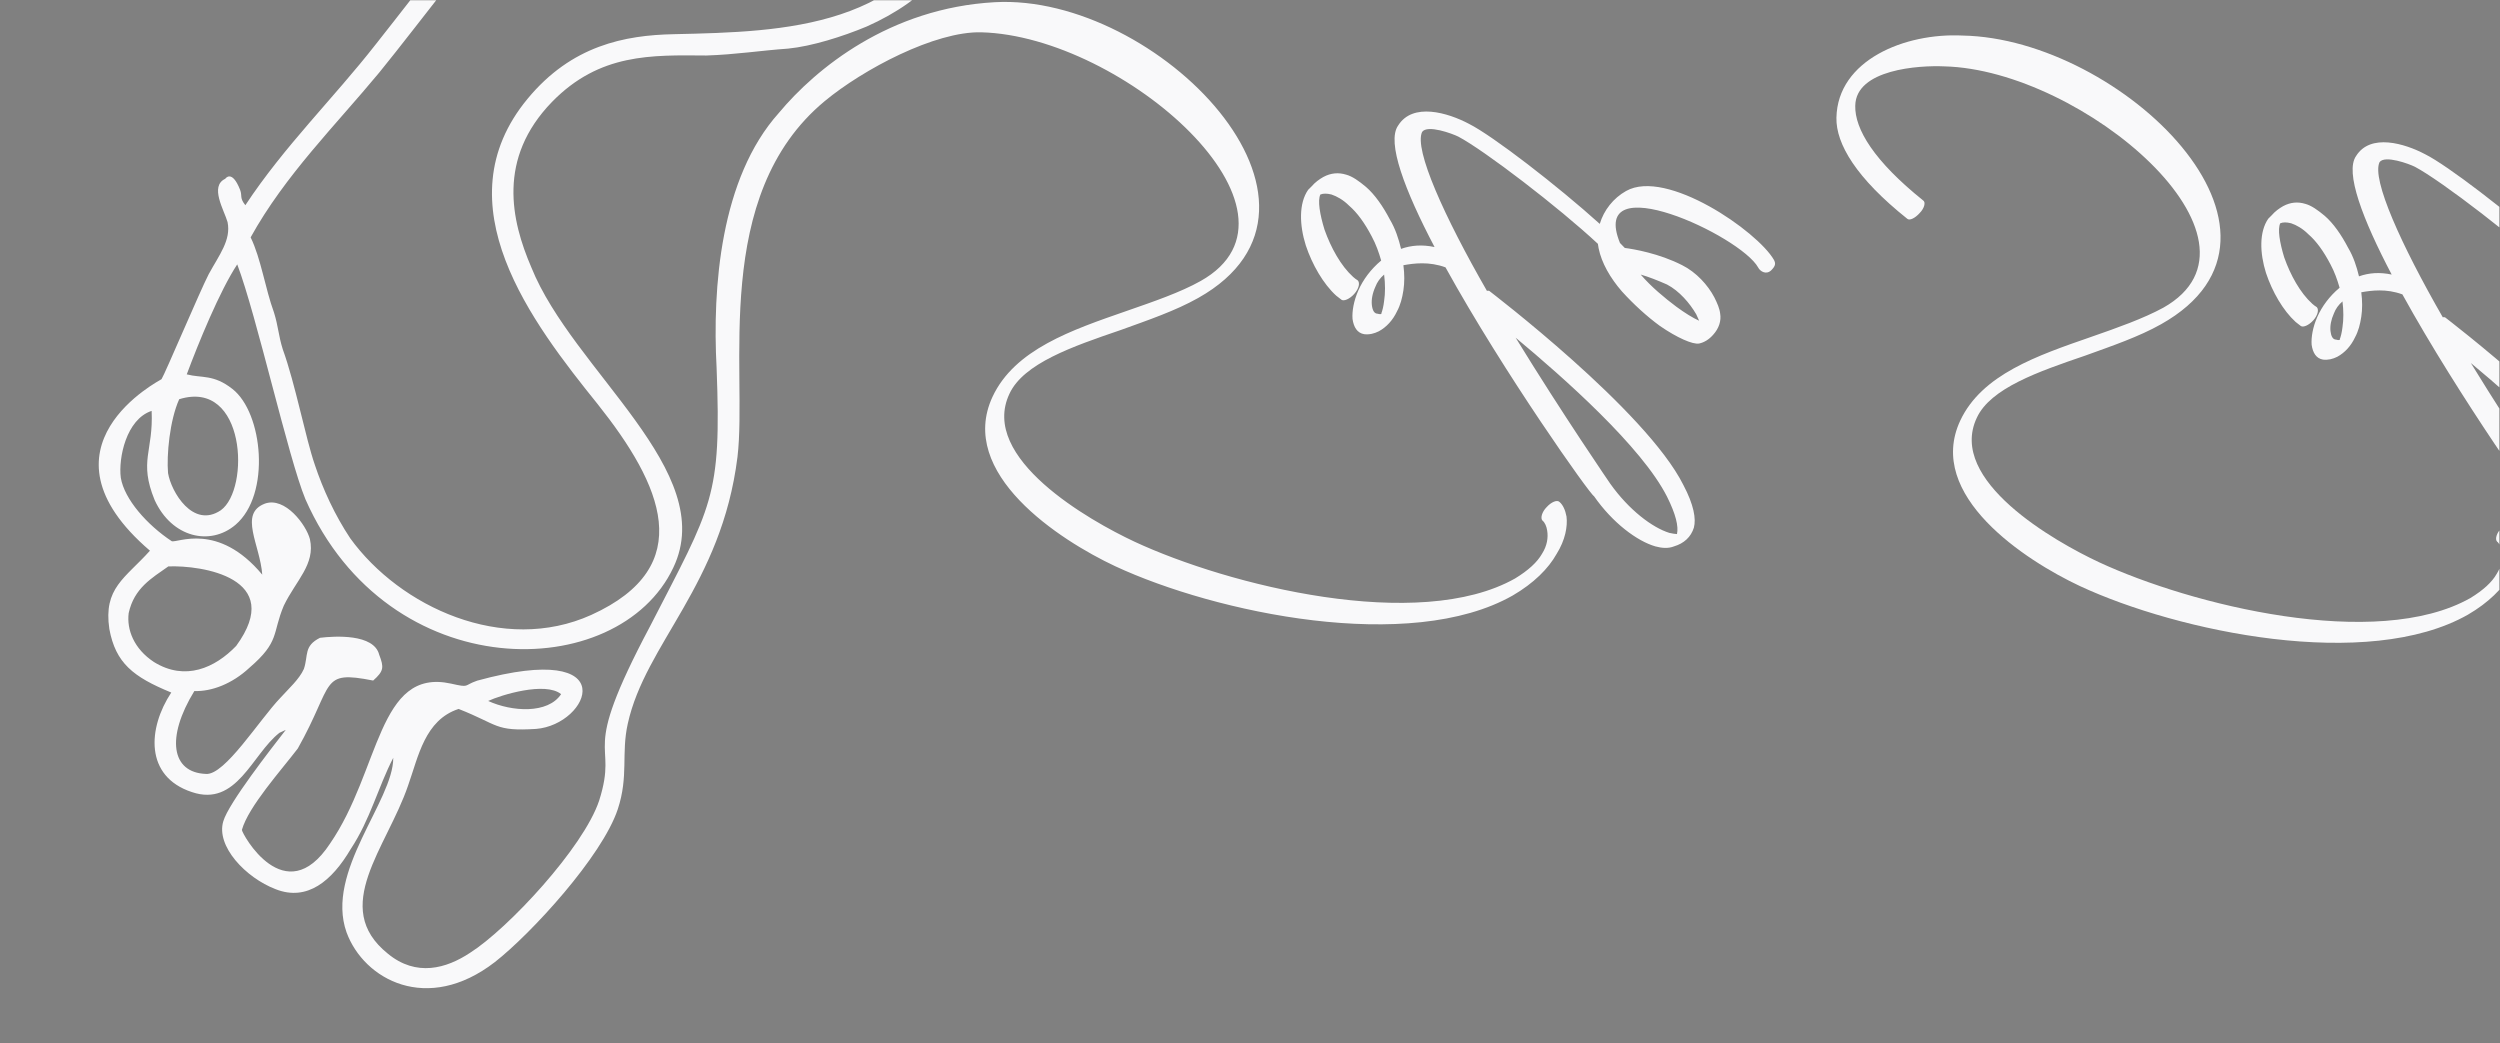 <?xml version="1.0" encoding="UTF-8" standalone="no"?>
<svg
   xmlns:dc="http://purl.org/dc/elements/1.1/"
   xmlns:cc="http://creativecommons.org/ns#"
   xmlns:rdf="http://www.w3.org/1999/02/22-rdf-syntax-ns#"
   xmlns:svg="http://www.w3.org/2000/svg"
   xmlns="http://www.w3.org/2000/svg"
   viewBox="0 0 272.074 113.53"
   height="113.53"
   width="272.074"
   xml:space="preserve"
   id="svg2"
   version="1.1"><rect x="0" y="0" width="272.074" height="113.53" fill="#808080" stroke="none"/><defs
     id="defs6"><clipPath
       id="clipPath14"
       clipPathUnits="userSpaceOnUse"><path
         id="path12"
         d="M -1,-1 H 203.055 V 84.147 H -1 Z" /></clipPath></defs><g
     clip-path="url(#clipPath14)"
     transform="matrix(1.333,0,0,-1.333,1.333,112.196)"
     id="g10"><g
       transform="matrix(1.333,0,0,-1.333,1.333,112.196)"
       id="g16"><path
         id="path18"
         style="fill:#004357;fill-opacity:1;fill-rule:evenodd;stroke:none"
         d="M 198.647,18.4 H 62.645 c 2.414,-3.562 2.104,-7.048 1.048,-10.708 h 134.953 c 1.875,0 3.409,2.409 3.409,5.354 v 0 c 0,2.945 -1.534,5.354 -3.409,5.354 z m -178.01,0 H 9.292 c -1.875,0 -3.408,-2.409 -3.408,-5.354 v 0 c 0,-2.945 1.534,-5.354 3.408,-5.354 h 20.608 c -2.992,2.853 -7.518,7.259 -9.263,10.708" /><path
         id="path20"
         style="fill:#f9f9fa;fill-opacity:1;fill-rule:evenodd;stroke:none"
         d="m 98.739,37.843 c 0.501,0.143 1.038,0.358 1.611,0.609 0.752,0.394 1.396,1.145 1.79,1.825 0.071,0.143 0.107,0.251 0.178,0.394 -0.394,-0.179 -0.859,-0.465 -1.396,-0.859 -0.716,-0.537 -1.54,-1.217 -2.184,-1.969 z m -0.975,-1.63 c -0.091,-0.098 -0.19,-0.2 -0.296,-0.306 -1.939,-4.766 7.378,-0.46 8.467,1.506 0.107,0.215 0.465,0.466 0.787,0.179 0.287,-0.286 0.287,-0.429 0.179,-0.644 -1.002,-1.754 -6.587,-5.62 -9.057,-4.224 -0.776,0.434 -1.363,1.174 -1.612,2.015 -2.563,-2.311 -6.56,-5.403 -8.018,-6.131 -1.289,-0.68 -3.437,-1.325 -4.332,0.107 -0.721,1.015 0.412,3.978 2.231,7.442 -0.762,-0.161 -1.43,-0.109 -2.052,0.112 -0.143,-0.608 -0.358,-1.253 -0.68,-1.79 -0.429,-0.823 -0.931,-1.539 -1.468,-2.004 -0.429,-0.358 -0.823,-0.645 -1.217,-0.752 -0.465,-0.143 -0.931,-0.107 -1.396,0.143 -0.25,0.143 -0.501,0.322 -0.716,0.573 -0.071,0.072 -0.143,0.143 -0.215,0.215 -0.573,0.824 -0.537,2.148 -0.143,3.401 0.394,1.181 1.074,2.362 1.861,3.078 0.108,0.072 0.215,0.179 0.322,0.251 0.143,0.107 0.501,-0.036 0.787,-0.358 0.287,-0.322 0.358,-0.68 0.215,-0.824 -0.107,-0.072 -0.215,-0.143 -0.286,-0.215 -0.752,-0.68 -1.36,-1.79 -1.754,-2.9 -0.286,-0.931 -0.43,-1.79 -0.251,-2.148 0.179,-0.071 0.394,-0.071 0.68,0 0.322,0.108 0.716,0.322 1.074,0.68 0.501,0.429 0.966,1.074 1.396,1.897 0.251,0.465 0.43,0.967 0.573,1.468 -0.644,0.537 -1.11,1.181 -1.396,1.826 -0.287,0.644 -0.394,1.289 -0.358,1.754 0.071,0.501 0.286,0.859 0.716,0.931 0.322,0.036 0.609,-0.036 0.895,-0.179 0.465,-0.251 0.859,-0.68 1.11,-1.217 0.215,-0.394 0.322,-0.824 0.394,-1.289 0.072,-0.465 0.072,-1.003 0,-1.54 0.651,-0.118 1.572,-0.237 2.579,0.131 3.552,6.442 8.892,13.966 9.091,14.01 1.145,1.647 2.649,2.757 3.759,3.079 0.394,0.107 0.787,0.143 1.145,0 0.609,-0.179 1.038,-0.573 1.217,-1.146 0.143,-0.537 0,-1.396 -0.644,-2.614 -2.291,-4.582 -11.849,-11.849 -11.885,-11.885 -0.036,0 -0.072,-0.036 -0.143,0 -2.613,-4.546 -4.475,-8.663 -3.974,-9.737 0.322,-0.465 1.862,0.107 2.219,0.286 1.583,0.833 6.158,4.336 8.549,6.567 0.01,0.09 0.024,0.18 0.043,0.27 0.179,0.895 0.716,1.826 1.432,2.649 0.716,0.788 1.54,1.54 2.327,2.112 1.038,0.716 2.004,1.145 2.398,1.074 0.322,-0.071 0.609,-0.251 0.86,-0.537 0.358,-0.394 0.501,-0.859 0.429,-1.289 -0.036,-0.322 -0.179,-0.644 -0.358,-1.002 -0.394,-0.752 -1.109,-1.539 -1.969,-1.969 -1.423,-0.727 -2.999,-0.992 -3.517,-1.057 z m -14.74,1.63 c 0.072,0.573 0.072,1.145 0,1.611 -0.036,0.322 -0.107,0.609 -0.179,0.787 -0.036,0 0.036,0 0.036,0 -0.036,0.036 -0.143,0.036 -0.251,0 -0.215,0 -0.322,-0.215 -0.358,-0.537 -0.036,-0.322 0.036,-0.716 0.215,-1.11 0.107,-0.286 0.287,-0.537 0.537,-0.752 z m 13.854,12.816 c 0,0 -2.9,-4.224 -5.799,-8.95 2.971,2.47 7.733,6.694 9.272,9.737 0.537,1.074 0.716,1.826 0.609,2.291 -0.107,0 -0.286,-0.036 -0.466,-0.072 -1.038,-0.322 -2.47,-1.396 -3.616,-3.007 z M 13.601,35.564 c 0.633,1.296 0.897,3.152 1.429,4.6 0.263,0.832 0.276,1.426 0.539,2.257 0.769,2.116 1.403,5.461 1.963,7.073 0.499,1.5 1.22,3.072 2.17,4.503 3.045,4.203 9.366,7.129 14.762,4.691 6.567,-2.982 4.316,-7.978 0.396,-12.904 C 30.846,40.797 25.236,33.511 30.562,27.077 33.259,23.81 36.516,23.179 39.531,23.12 46.396,22.967 53.967,22.768 57.253,14.916 58.88,11.015 58.999,8.168 56.366,5.187 53.544,2.082 49.276,1.169 46.221,1.494 38.401,2.48 26.405,19.435 21.476,25.472 c -2.663,3.217 -5.771,6.287 -7.875,10.092 z M 93.763,51.768 c -0.143,-0.143 -0.501,0 -0.788,0.322 -0.286,0.286 -0.394,0.68 -0.251,0.823 0.143,0.108 0.251,0.358 0.286,0.609 0.071,0.43 0,0.931 -0.322,1.432 -0.286,0.501 -0.823,1.002 -1.647,1.504 -5.907,3.329 -17.541,0.429 -23.305,-2.255 -2.756,-1.289 -9.522,-5.119 -7.661,-9.057 0.859,-1.861 3.866,-2.9 6.802,-3.902 1.683,-0.609 3.365,-1.181 4.761,-1.969 10.131,-5.692 -2.519,-18.664 -12.458,-18.114 -6.441,0.356 -10.963,4.065 -13.227,6.782 -3.585,3.999 -4.079,10.695 -3.813,15.624 0.301,7.952 -0.257,8.388 -4.075,15.816 -4.457,8.397 -1.874,6.737 -3.116,10.671 -0.954,2.882 -5.595,7.866 -7.916,9.334 -1.44,0.952 -3.283,1.491 -5.034,0.044 -3.535,-2.844 -0.058,-6.475 1.246,-10.296 0.632,-1.778 1.02,-4.008 3.093,-4.689 2.47,0.972 2.201,1.379 4.738,1.224 3.278,-0.252 5.489,-5.449 -3.595,-2.957 -0.875,0.3 -0.43,0.448 -1.608,0.182 -4.49,-0.987 -4.331,5.335 -7.417,9.809 -2.757,4.179 -5.398,-0.635 -5.391,-0.85 0.396,-1.421 2.421,-3.669 3.423,-4.984 2.258,-4.008 1.327,-4.811 4.617,-4.162 0.659,-0.589 0.666,-0.804 0.369,-1.585 -0.325,-1.289 -2.721,-1.144 -3.624,-1.034 -1.009,0.505 -0.706,1.07 -0.988,1.908 -0.276,0.623 -0.935,1.212 -1.432,1.761 -1.291,1.343 -3.416,4.769 -4.567,4.668 -2.114,-0.078 -2.464,-2.211 -0.71,-5.076 1.057,0.039 2.322,-0.443 3.377,-1.429 1.877,-1.615 1.379,-2.09 2.104,-3.805 0.753,-1.551 1.937,-2.526 1.599,-4.065 -0.229,-0.883 -1.523,-2.614 -2.754,-2.182 -1.622,0.613 -0.302,2.508 -0.166,4.353 C 11.592,52.963 9.082,54.307 8.766,54.171 7.258,53.176 5.864,51.599 5.648,50.285 5.492,49.086 5.982,46.703 7.537,46.192 c 0.116,2.49 -0.799,3.057 0.185,5.462 1.051,2.303 3.407,2.833 4.954,1.513 2.172,-1.858 1.685,-6.861 -0.194,-8.32 -1.158,-0.91 -1.871,-0.649 -2.794,-0.892 0.699,-1.879 2.016,-5.107 3.092,-6.737 1.186,3.123 3.13,11.866 4.175,14.383 5.095,11.553 19.174,11.332 22.535,4.187 2.81,-5.9 -6.138,-12.022 -8.7,-18.393 -1.227,-2.857 -2.104,-6.654 1.273,-10.132 2.912,-2.979 6.082,-2.863 9.447,-2.837 1.797,-0.058 3.311,-0.302 5.013,-0.423 1.447,-0.143 3.325,-0.733 4.818,-1.356 3.64,-1.622 5.994,-4.165 7.505,-8.507 C 62.22,4.515 53.159,0 46.839,0.147 38.656,0.453 26.875,16.672 21.273,23.729 c -2.603,3.33 -5.609,6.247 -7.996,9.866 -0.37,-0.464 -0.175,-0.554 -0.323,-0.945 -0.506,-1.284 -0.909,-0.673 -0.909,-0.673 -0.975,0.454 -0.059,1.936 0.143,2.654 0.223,1.098 -0.51,2.004 -1.155,3.188 -0.511,0.979 -2.688,6.126 -2.89,6.431 C 8.107,44.301 0,48.389 7.434,54.755 c -1.527,1.699 -2.859,2.283 -2.487,4.796 0.385,2.082 1.449,2.93 3.792,3.891 -1.446,2.192 -1.633,5.14 1.255,6.094 2.76,0.943 3.694,-2.318 5.369,-3.626 l 0.39,-0.181 c -0.901,1.161 -3.504,4.491 -3.826,5.595 -0.464,1.523 1.369,3.462 3.206,4.163 1.932,0.763 3.445,-0.506 4.595,-2.454 1.21,-1.835 1.653,-3.737 2.608,-5.594 0.015,2.643 -4.189,6.965 -2.86,10.694 1.065,2.897 4.943,5.016 9.08,1.82 2.233,-1.745 6.578,-6.485 7.532,-9.367 0.672,-2.044 0.2,-3.379 0.61,-5.23 1.081,-4.919 5.742,-8.5 6.72,-16.339 0.624,-5.21 -1.642,-16.01 5.349,-21.802 2.346,-1.944 6.76,-4.284 9.587,-4.21 8.698,0.228 20.922,11.027 13.43,15.233 -1.243,0.698 -2.864,1.253 -4.511,1.826 -3.401,1.181 -6.873,2.363 -8.233,5.262 -2.184,4.69 4.081,8.771 7.518,10.382 6.157,2.864 18.043,5.37 24.343,1.79 1.289,-0.752 2.184,-1.647 2.685,-2.542 0.537,-0.859 0.68,-1.683 0.609,-2.291 C 94.121,52.269 93.978,51.947 93.763,51.768 Z M 9.225,45.478 C 8.641,46.774 8.447,48.913 8.542,50 c 0.189,1.149 1.53,3.423 3.232,2.278 1.803,-1.297 1.53,-8.061 -2.548,-6.801 z m 18.923,18.48 c 1.454,0.666 3.662,0.806 4.468,-0.417 -0.97,-0.786 -3.688,0.054 -4.468,0.417 z M 8.559,55.717 c -1.016,0.719 -2.092,1.326 -2.428,2.86 -0.127,1.013 0.318,2.184 1.543,2.993 1.919,1.192 3.75,0.36 5.042,-0.983 3.046,-4.173 -2.113,-4.948 -4.157,-4.87" /><path
         id="path22"
         style="fill:#f9f9fa;fill-opacity:1;fill-rule:evenodd;stroke:none"
         d="m 152.204,53.079 c -0.14,-0.14 -0.489,0 -0.769,0.315 -0.28,0.28 -0.384,0.664 -0.245,0.804 0.14,0.105 0.245,0.349 0.28,0.594 0.07,0.419 0,0.908 -0.314,1.398 -0.28,0.489 -0.804,0.978 -1.607,1.468 -5.766,3.25 -17.122,0.419 -22.748,-2.201 -2.69,-1.258 -9.294,-4.997 -7.478,-8.841 0.839,-1.817 3.774,-2.83 6.639,-3.809 1.642,-0.594 3.284,-1.153 4.647,-1.922 9.889,-5.556 -2.446,-17.506 -12.16,-17.681 -3.53,-0.175 -7.653,1.503 -7.723,5.032 -0.035,1.607 1.223,3.704 4.333,6.185 0.139,0.14 0.489,-0.035 0.768,-0.349 0.28,-0.28 0.384,-0.664 0.21,-0.769 -3.005,-2.411 -4.193,-4.368 -4.158,-5.801 0.035,-2.236 3.913,-2.481 5.451,-2.411 8.491,0.209 20.721,10.658 13.418,14.781 -1.223,0.664 -2.795,1.223 -4.403,1.782 -3.32,1.153 -6.709,2.306 -8.037,5.137 -2.132,4.577 3.983,8.561 7.338,10.133 6.01,2.796 17.611,5.242 23.761,1.747 1.258,-0.734 2.132,-1.607 2.621,-2.481 0.524,-0.839 0.664,-1.643 0.594,-2.236 -0.07,-0.384 -0.209,-0.699 -0.419,-0.874 z m 44.727,-14.99 c -0.034,-0.034 -0.085,-0.072 -0.146,-0.107 -0.337,-0.349 -0.77,-0.774 -1.25,-1.185 0.079,-0.044 0.161,-0.102 0.243,-0.175 0.314,-0.28 0.454,-0.664 0.384,-0.839 0,-0.035 -0.489,-0.908 -0.419,-0.943 0.14,-0.07 0.419,-0.07 0.699,0 0.245,0.035 0.489,0.14 0.699,0.315 0.21,0.139 0.419,0.384 0.524,0.629 0.245,0.489 0.35,1.118 0.175,1.922 0,0.454 -0.315,0.489 0.524,2.026 z m -0.786,0.414 c 0.165,0.26 0.458,0.516 0.541,0.599 l 2.621,3.18 c 0.454,0.489 0.804,0.769 0.804,0.769 0.14,0.14 0.489,0 0.734,-0.314 0.279,-0.28 0.419,-0.664 0.279,-0.804 l -0.838,-0.804 c -0.734,-0.838 -1.712,-2.341 -1.328,-3.948 0.209,-1.013 0.105,-1.817 -0.175,-2.411 -0.175,-0.314 -0.419,-0.559 -0.664,-0.769 -0.244,-0.175 -0.524,-0.315 -0.804,-0.384 -0.489,-0.105 -0.978,-0.035 -1.363,0.175 -1.337,0.68 -1.288,1.786 -1.112,2.45 -1.054,-0.779 -2.198,-1.316 -2.977,-0.808 -1.572,1.013 -0.804,2.551 -0.14,3.914 0.14,0.28 0.28,0.559 0.384,0.839 -1.992,-1.048 -6.639,-5.486 -6.779,-5.626 -0.105,-0.14 -0.42,-0.035 -0.699,0.209 -0.28,0.314 -0.454,0.664 -0.349,0.839 l 1.323,2.368 c -0.963,-0.307 -1.77,-0.29 -2.511,-0.026 -0.139,-0.594 -0.349,-1.223 -0.664,-1.747 -0.419,-0.804 -0.908,-1.503 -1.433,-1.957 -0.419,-0.349 -0.804,-0.629 -1.188,-0.734 -0.454,-0.14 -0.908,-0.105 -1.363,0.14 -0.244,0.14 -0.489,0.315 -0.699,0.559 -0.07,0.07 -0.14,0.14 -0.209,0.209 -0.451,0.649 -0.516,1.616 -0.322,2.608 -1.845,-1.652 -4.641,-3.719 -5.619,-2.014 -0.391,0.699 -0.313,1.6 0.038,2.54 -2.411,-2.107 -6.876,-5.541 -8.11,-3.274 -0.205,0.381 -0.085,1.124 0.269,2.107 -0.467,-0.423 -0.958,-0.786 -1.458,-1.023 -1.223,-0.594 -2.76,-0.315 -2.97,1.188 -2.751,-2.362 -5.104,-2.492 -4.986,-0.303 -2.505,-2.229 -6.214,-5.088 -7.594,-5.777 -1.258,-0.664 -3.354,-1.293 -4.228,0.105 -0.704,0.991 0.403,3.883 2.178,7.264 -0.744,-0.157 -1.396,-0.106 -2.003,0.109 -0.14,-0.594 -0.349,-1.223 -0.664,-1.747 -0.419,-0.804 -0.908,-1.503 -1.433,-1.957 -0.419,-0.349 -0.804,-0.629 -1.188,-0.734 -0.454,-0.14 -0.908,-0.105 -1.363,0.14 -0.245,0.14 -0.489,0.315 -0.699,0.559 -0.07,0.07 -0.14,0.14 -0.209,0.209 -0.559,0.804 -0.524,2.096 -0.14,3.32 0.384,1.153 1.048,2.306 1.817,3.005 0.105,0.07 0.21,0.175 0.315,0.245 0.14,0.105 0.489,-0.035 0.769,-0.349 0.28,-0.315 0.349,-0.664 0.21,-0.804 -0.105,-0.07 -0.21,-0.14 -0.28,-0.21 -0.734,-0.664 -1.328,-1.747 -1.712,-2.83 -0.279,-0.908 -0.419,-1.747 -0.244,-2.097 0.175,-0.07 0.384,-0.07 0.664,0 0.315,0.105 0.699,0.315 1.048,0.664 0.489,0.419 0.943,1.048 1.363,1.852 0.245,0.454 0.42,0.944 0.559,1.433 -0.629,0.524 -1.083,1.153 -1.363,1.782 -0.28,0.629 -0.384,1.258 -0.349,1.712 0.07,0.489 0.28,0.839 0.699,0.908 0.314,0.035 0.594,-0.035 0.874,-0.175 0.454,-0.245 0.839,-0.664 1.083,-1.188 0.209,-0.384 0.314,-0.804 0.384,-1.258 0.07,-0.454 0.07,-0.979 0,-1.503 0.636,-0.115 1.534,-0.231 2.518,0.128 3.467,6.289 8.679,13.632 8.873,13.675 1.118,1.607 2.586,2.691 3.669,3.005 0.384,0.105 0.769,0.14 1.118,0 0.594,-0.175 1.013,-0.559 1.188,-1.118 0.14,-0.524 0,-1.363 -0.629,-2.551 -2.236,-4.473 -11.566,-11.566 -11.601,-11.601 -0.035,0 -0.07,-0.035 -0.14,0 -2.551,-4.438 -4.368,-8.456 -3.879,-9.504 0.315,-0.454 1.817,0.105 2.167,0.28 1.613,0.849 6.412,4.54 8.642,6.692 0.06,0.152 0.125,0.309 0.199,0.471 0.629,1.397 1.782,2.9 2.691,3.878 0.14,0.14 0.489,0 0.768,-0.279 0.28,-0.315 0.385,-0.664 0.28,-0.839 -2.656,-3.04 -2.866,-5.137 -2.621,-5.346 0.419,-0.349 3.11,1.363 4.997,4.543 l 0.105,0.139 c 0.14,0.14 0.489,0.035 0.769,-0.279 0.28,-0.28 0.419,-0.664 0.28,-0.804 0,0 -0.07,-0.105 -0.245,-0.244 -0.454,-0.559 -3.075,-4.263 -0.454,-3.005 1.043,0.508 2.23,1.386 3.137,2.302 0.578,1.168 1.316,2.484 2.139,3.848 -0.035,0 0.21,0.384 0.21,0.384 0.07,2.656 -8.876,2.307 -8.876,2.307 -0.245,0 -0.629,0.28 -0.804,0.629 -0.21,0.314 -0.175,0.594 0.07,0.594 h 11.811 c 2.935,4.578 5.871,8.666 5.905,8.701 0.105,0.14 0.454,0.07 0.734,-0.244 0.28,-0.28 0.42,-0.664 0.315,-0.804 0,-0.035 -2.551,-3.564 -5.276,-7.653 h 6.862 l 0.092,0.105 c 0.114,0.142 0.344,0.076 0.595,-0.105 h 1.361 c 0.245,0 0.629,-0.28 0.804,-0.594 0.21,-0.349 0.175,-0.629 -0.07,-0.629 h -1.856 l -1.743,-1.992 c -0.14,-0.175 -0.489,-0.035 -0.769,0.245 -0.28,0.315 -0.419,0.664 -0.28,0.839 l 0.795,0.909 H 170.13 c -0.734,-1.118 -1.468,-2.271 -2.167,-3.39 v -0.035 c 0,-0.14 -0.07,-0.209 -0.14,-0.209 -2.132,-3.46 -3.284,-5.451 -2.9,-6.15 0.629,-1.188 7.722,4.473 7.722,4.507 0.068,0.051 0.152,0.094 0.253,0.088 0.659,0.933 1.39,1.751 1.913,2.183 0.175,0.139 0.524,0 0.804,-0.315 0.28,-0.314 0.385,-0.664 0.21,-0.804 -0.769,-0.664 -2.027,-2.167 -2.796,-3.634 -0.489,-0.978 -0.454,-1.538 -0.105,-1.712 1.13,-0.165 3.784,2.149 4.853,3.15 0.38,0.808 0.881,1.551 1.437,2.056 0.105,0.07 0.21,0.175 0.315,0.245 0.14,0.105 0.489,-0.035 0.768,-0.349 0.28,-0.315 0.349,-0.664 0.21,-0.804 -0.105,-0.07 -0.21,-0.14 -0.28,-0.21 -0.734,-0.664 -1.328,-1.747 -1.712,-2.83 -0.279,-0.908 -0.419,-1.747 -0.245,-2.097 0.175,-0.07 0.384,-0.07 0.664,0 0.314,0.105 0.699,0.315 1.048,0.664 0.489,0.419 0.943,1.048 1.363,1.852 0.245,0.454 0.42,0.944 0.559,1.433 -0.629,0.524 -1.083,1.153 -1.363,1.782 -0.28,0.629 -0.384,1.258 -0.349,1.712 0.07,0.489 0.28,0.839 0.699,0.908 0.315,0.035 0.594,-0.035 0.874,-0.175 0.454,-0.245 0.839,-0.664 1.083,-1.188 0.209,-0.384 0.314,-0.804 0.384,-1.258 0.07,-0.454 0.07,-0.979 0,-1.503 0.767,-0.139 1.916,-0.279 3.135,0.414 l 1.058,1.892 c 0.105,0.175 0.454,0.105 0.734,-0.175 0.314,-0.28 0.454,-0.664 0.349,-0.839 l -0.874,-1.573 c 1.887,1.573 3.949,3.11 4.717,2.9 h 0.07 c 1.048,-0.315 1.223,-0.978 0.978,-1.852 -0.105,-0.384 -0.349,-0.839 -0.594,-1.363 -0.454,-0.908 -0.979,-1.922 -0.979,-1.922 0.843,-0.553 3.194,1.196 4.316,2.091 z m -14.065,0.984 c 0.07,0.559 0.07,1.118 0,1.572 -0.035,0.315 -0.105,0.594 -0.175,0.769 -0.035,0 0.035,0 0.035,0 -0.035,0.035 -0.14,0.035 -0.245,0 -0.209,0 -0.314,-0.21 -0.349,-0.524 -0.035,-0.314 0.035,-0.699 0.21,-1.083 0.105,-0.28 0.28,-0.524 0.524,-0.734 z m -14.641,3.844 c 0.349,0.559 0.699,1.118 1.048,1.678 L 164.12,45.182 c 1.048,-0.419 2.76,-1.118 3.319,-1.852 z m -12.195,8.666 c 0,0 -2.83,-4.123 -5.661,-8.736 2.9,2.411 7.548,6.534 9.05,9.505 0.524,1.048 0.699,1.782 0.594,2.236 -0.105,0 -0.28,-0.035 -0.454,-0.07 -1.013,-0.314 -2.411,-1.363 -3.529,-2.935 z m -13.523,-12.51 c 0.07,0.559 0.07,1.118 0,1.572 -0.035,0.315 -0.105,0.594 -0.175,0.769 -0.035,0 0.035,0 0.035,0 -0.035,0.035 -0.14,0.035 -0.245,0 -0.209,0 -0.315,-0.21 -0.35,-0.524 -0.035,-0.314 0.035,-0.699 0.21,-1.083 0.105,-0.28 0.28,-0.524 0.524,-0.734" /><path
         id="path24"
         style="fill:#ffffff;fill-opacity:1;fill-rule:nonzero;stroke:none"
         d="m 80.73,12.232 c -0.117,0 -0.234,0.002 -0.348,0.005 -0.115,0.004 -0.221,0.011 -0.322,0.022 V 9.455 h -1.317 v 7.165 h 2.07 c 0.346,0 0.649,-0.015 0.909,-0.046 0.258,-0.029 0.49,-0.075 0.693,-0.135 0.49,-0.15 0.867,-0.39 1.132,-0.719 0.265,-0.327 0.397,-0.744 0.397,-1.253 0,-0.345 -0.071,-0.656 -0.214,-0.933 -0.143,-0.278 -0.353,-0.512 -0.627,-0.704 -0.274,-0.194 -0.611,-0.342 -1.008,-0.445 -0.397,-0.104 -0.852,-0.155 -1.366,-0.155 z m -0.669,1.13 c 0.075,-0.011 0.17,-0.02 0.285,-0.026 0.117,-0.005 0.238,-0.007 0.362,-0.007 0.353,0 0.649,0.029 0.887,0.086 0.239,0.057 0.431,0.135 0.578,0.238 0.146,0.102 0.251,0.225 0.315,0.369 0.064,0.144 0.097,0.302 0.097,0.474 0,0.21 -0.048,0.393 -0.145,0.547 -0.097,0.154 -0.263,0.272 -0.503,0.358 -0.124,0.042 -0.278,0.073 -0.463,0.093 -0.183,0.02 -0.408,0.029 -0.675,0.029 h -0.739 z m 16.236,-0.318 c 0,0.437 -0.053,0.818 -0.161,1.145 -0.106,0.327 -0.254,0.6 -0.444,0.818 -0.189,0.218 -0.414,0.38 -0.673,0.488 -0.26,0.108 -0.545,0.161 -0.856,0.161 -0.311,0 -0.596,-0.053 -0.856,-0.161 -0.26,-0.108 -0.485,-0.27 -0.673,-0.488 -0.19,-0.218 -0.338,-0.49 -0.444,-0.818 -0.108,-0.327 -0.161,-0.708 -0.161,-1.145 0,-0.435 0.053,-0.818 0.161,-1.145 0.106,-0.327 0.254,-0.598 0.444,-0.816 0.189,-0.216 0.413,-0.379 0.673,-0.488 0.26,-0.108 0.545,-0.163 0.856,-0.163 0.311,0 0.596,0.055 0.856,0.163 0.26,0.11 0.485,0.273 0.673,0.488 0.19,0.218 0.338,0.488 0.444,0.816 0.108,0.327 0.161,0.71 0.161,1.145 z m 1.361,0 c 0,-0.547 -0.077,-1.048 -0.232,-1.503 C 97.269,11.085 97.041,10.691 96.743,10.364 96.445,10.035 96.079,9.779 95.644,9.596 95.21,9.415 94.717,9.323 94.162,9.323 c -0.554,0 -1.048,0.092 -1.481,0.273 -0.435,0.183 -0.801,0.439 -1.099,0.768 -0.298,0.327 -0.525,0.721 -0.68,1.176 -0.156,0.455 -0.234,0.956 -0.234,1.503 0,0.547 0.079,1.048 0.234,1.503 0.155,0.456 0.382,0.849 0.68,1.176 0.298,0.329 0.664,0.585 1.099,0.768 0.433,0.181 0.927,0.272 1.481,0.272 0.554,0 1.048,-0.091 1.481,-0.272 0.435,-0.183 0.801,-0.439 1.099,-0.768 0.298,-0.327 0.527,-0.721 0.682,-1.176 0.155,-0.455 0.232,-0.957 0.232,-1.503 z m 7.037,-3.588 v 7.165 h 1.897 c 0.168,0 0.338,-0.006 0.512,-0.017 0.174,-0.011 0.342,-0.026 0.507,-0.048 0.165,-0.022 0.322,-0.048 0.476,-0.079 0.154,-0.029 0.296,-0.066 0.424,-0.11 0.382,-0.121 0.719,-0.285 1.013,-0.492 0.292,-0.207 0.538,-0.452 0.735,-0.733 0.2,-0.282 0.349,-0.598 0.452,-0.946 0.101,-0.347 0.152,-0.726 0.152,-1.132 0,-0.386 -0.042,-0.748 -0.128,-1.085 -0.086,-0.338 -0.216,-0.646 -0.392,-0.923 -0.175,-0.28 -0.395,-0.525 -0.662,-0.737 -0.267,-0.212 -0.582,-0.386 -0.946,-0.523 -0.304,-0.113 -0.649,-0.199 -1.033,-0.256 -0.386,-0.057 -0.821,-0.086 -1.302,-0.086 z m 1.858,1.097 c 0.766,0 1.366,0.106 1.798,0.316 0.382,0.189 0.671,0.465 0.867,0.825 0.196,0.36 0.294,0.821 0.294,1.382 0,0.293 -0.033,0.556 -0.097,0.792 -0.064,0.236 -0.157,0.446 -0.278,0.629 -0.12,0.185 -0.269,0.342 -0.441,0.474 -0.174,0.134 -0.37,0.241 -0.587,0.327 -0.203,0.079 -0.43,0.135 -0.679,0.172 -0.251,0.035 -0.53,0.053 -0.841,0.053 h -0.578 v -4.971 z m 16.664,2.491 c 0,0.437 -0.053,0.818 -0.161,1.145 -0.106,0.327 -0.254,0.6 -0.444,0.818 -0.189,0.218 -0.414,0.38 -0.673,0.488 -0.26,0.108 -0.545,0.161 -0.856,0.161 -0.311,0 -0.596,-0.053 -0.856,-0.161 -0.26,-0.108 -0.485,-0.27 -0.673,-0.488 -0.19,-0.218 -0.338,-0.49 -0.444,-0.818 -0.108,-0.327 -0.161,-0.708 -0.161,-1.145 0,-0.435 0.053,-0.818 0.161,-1.145 0.106,-0.327 0.254,-0.598 0.444,-0.816 0.189,-0.216 0.413,-0.379 0.673,-0.488 0.26,-0.108 0.545,-0.163 0.856,-0.163 0.311,0 0.596,0.055 0.856,0.163 0.26,0.11 0.485,0.273 0.673,0.488 0.19,0.218 0.338,0.488 0.444,0.816 0.108,0.327 0.161,0.71 0.161,1.145 z m 1.361,0 c 0,-0.547 -0.077,-1.048 -0.232,-1.503 -0.156,-0.456 -0.384,-0.849 -0.682,-1.176 -0.298,-0.329 -0.664,-0.585 -1.099,-0.768 -0.433,-0.181 -0.927,-0.273 -1.481,-0.273 -0.554,0 -1.048,0.092 -1.481,0.273 -0.435,0.183 -0.801,0.439 -1.099,0.768 -0.298,0.327 -0.525,0.721 -0.68,1.176 -0.156,0.455 -0.234,0.956 -0.234,1.503 0,0.547 0.079,1.048 0.234,1.503 0.155,0.456 0.382,0.849 0.68,1.176 0.298,0.329 0.664,0.585 1.099,0.768 0.433,0.181 0.927,0.272 1.481,0.272 0.554,0 1.048,-0.091 1.481,-0.272 0.435,-0.183 0.801,-0.439 1.099,-0.768 0.298,-0.327 0.527,-0.721 0.682,-1.176 0.155,-0.455 0.232,-0.957 0.232,-1.503 z m 8.354,3.577 v -6.068 h 3.354 V 9.455 h -4.671 v 7.165 z m 15.115,-3.577 c 0,0.437 -0.053,0.818 -0.161,1.145 -0.106,0.327 -0.254,0.6 -0.444,0.818 -0.189,0.218 -0.414,0.38 -0.673,0.488 -0.26,0.108 -0.545,0.161 -0.856,0.161 -0.311,0 -0.596,-0.053 -0.856,-0.161 -0.26,-0.108 -0.485,-0.27 -0.673,-0.488 -0.19,-0.218 -0.338,-0.49 -0.444,-0.818 -0.108,-0.327 -0.161,-0.708 -0.161,-1.145 0,-0.435 0.053,-0.818 0.161,-1.145 0.106,-0.327 0.254,-0.598 0.444,-0.816 0.189,-0.216 0.413,-0.379 0.673,-0.488 0.26,-0.108 0.545,-0.163 0.856,-0.163 0.311,0 0.596,0.055 0.856,0.163 0.26,0.11 0.485,0.273 0.673,0.488 0.19,0.218 0.338,0.488 0.444,0.816 0.108,0.327 0.161,0.71 0.161,1.145 z m 1.361,0 c 0,-0.547 -0.077,-1.048 -0.232,-1.503 -0.156,-0.456 -0.384,-0.849 -0.682,-1.176 -0.298,-0.329 -0.664,-0.585 -1.099,-0.768 -0.433,-0.181 -0.927,-0.273 -1.481,-0.273 -0.554,0 -1.048,0.092 -1.481,0.273 -0.435,0.183 -0.801,0.439 -1.099,0.768 -0.298,0.327 -0.525,0.721 -0.68,1.176 -0.156,0.455 -0.234,0.956 -0.234,1.503 0,0.547 0.079,1.048 0.234,1.503 0.155,0.456 0.382,0.849 0.68,1.176 0.298,0.329 0.664,0.585 1.099,0.768 0.433,0.181 0.927,0.272 1.481,0.272 0.554,0 1.048,-0.091 1.481,-0.272 0.435,-0.183 0.801,-0.439 1.099,-0.768 0.298,-0.327 0.527,-0.721 0.682,-1.176 0.155,-0.455 0.232,-0.957 0.232,-1.503 z m 11.492,-0.845 h -1.607 v 1.097 h 2.924 V 9.678 c -0.108,-0.04 -0.243,-0.081 -0.41,-0.124 -0.166,-0.042 -0.351,-0.08 -0.558,-0.115 -0.205,-0.035 -0.417,-0.062 -0.635,-0.082 -0.218,-0.022 -0.433,-0.033 -0.647,-0.033 -0.644,0 -1.205,0.086 -1.684,0.26 -0.481,0.174 -0.88,0.417 -1.2,0.731 -0.32,0.315 -0.56,0.69 -0.719,1.123 -0.159,0.435 -0.238,0.914 -0.238,1.439 0,0.371 0.042,0.726 0.126,1.065 0.084,0.338 0.208,0.651 0.371,0.938 0.163,0.287 0.362,0.547 0.594,0.779 0.232,0.232 0.499,0.432 0.797,0.596 0.298,0.163 0.624,0.289 0.98,0.377 0.355,0.088 0.737,0.132 1.143,0.132 0.36,0 0.704,-0.025 1.03,-0.077 0.324,-0.051 0.591,-0.115 0.797,-0.189 v -1.106 c -0.278,0.086 -0.56,0.152 -0.843,0.196 -0.283,0.046 -0.571,0.068 -0.86,0.068 -0.39,0 -0.753,-0.058 -1.094,-0.174 -0.34,-0.117 -0.633,-0.289 -0.881,-0.516 -0.249,-0.227 -0.445,-0.506 -0.587,-0.839 -0.143,-0.331 -0.214,-0.717 -0.214,-1.152 0.004,-0.847 0.225,-1.483 0.662,-1.907 0.439,-0.422 1.059,-0.635 1.864,-0.635 0.15,0 0.305,0.007 0.464,0.024 0.161,0.016 0.302,0.037 0.423,0.062 z m 8.573,-2.743 v 7.165 h 1.317 V 9.455 Z m 9.995,1.097 h 3.526 V 9.455 h -4.843 v 7.165 h 4.649 v -1.097 h -3.332 v -1.855 h 2.862 v -1.097 h -2.862 z" /></g></g></svg>